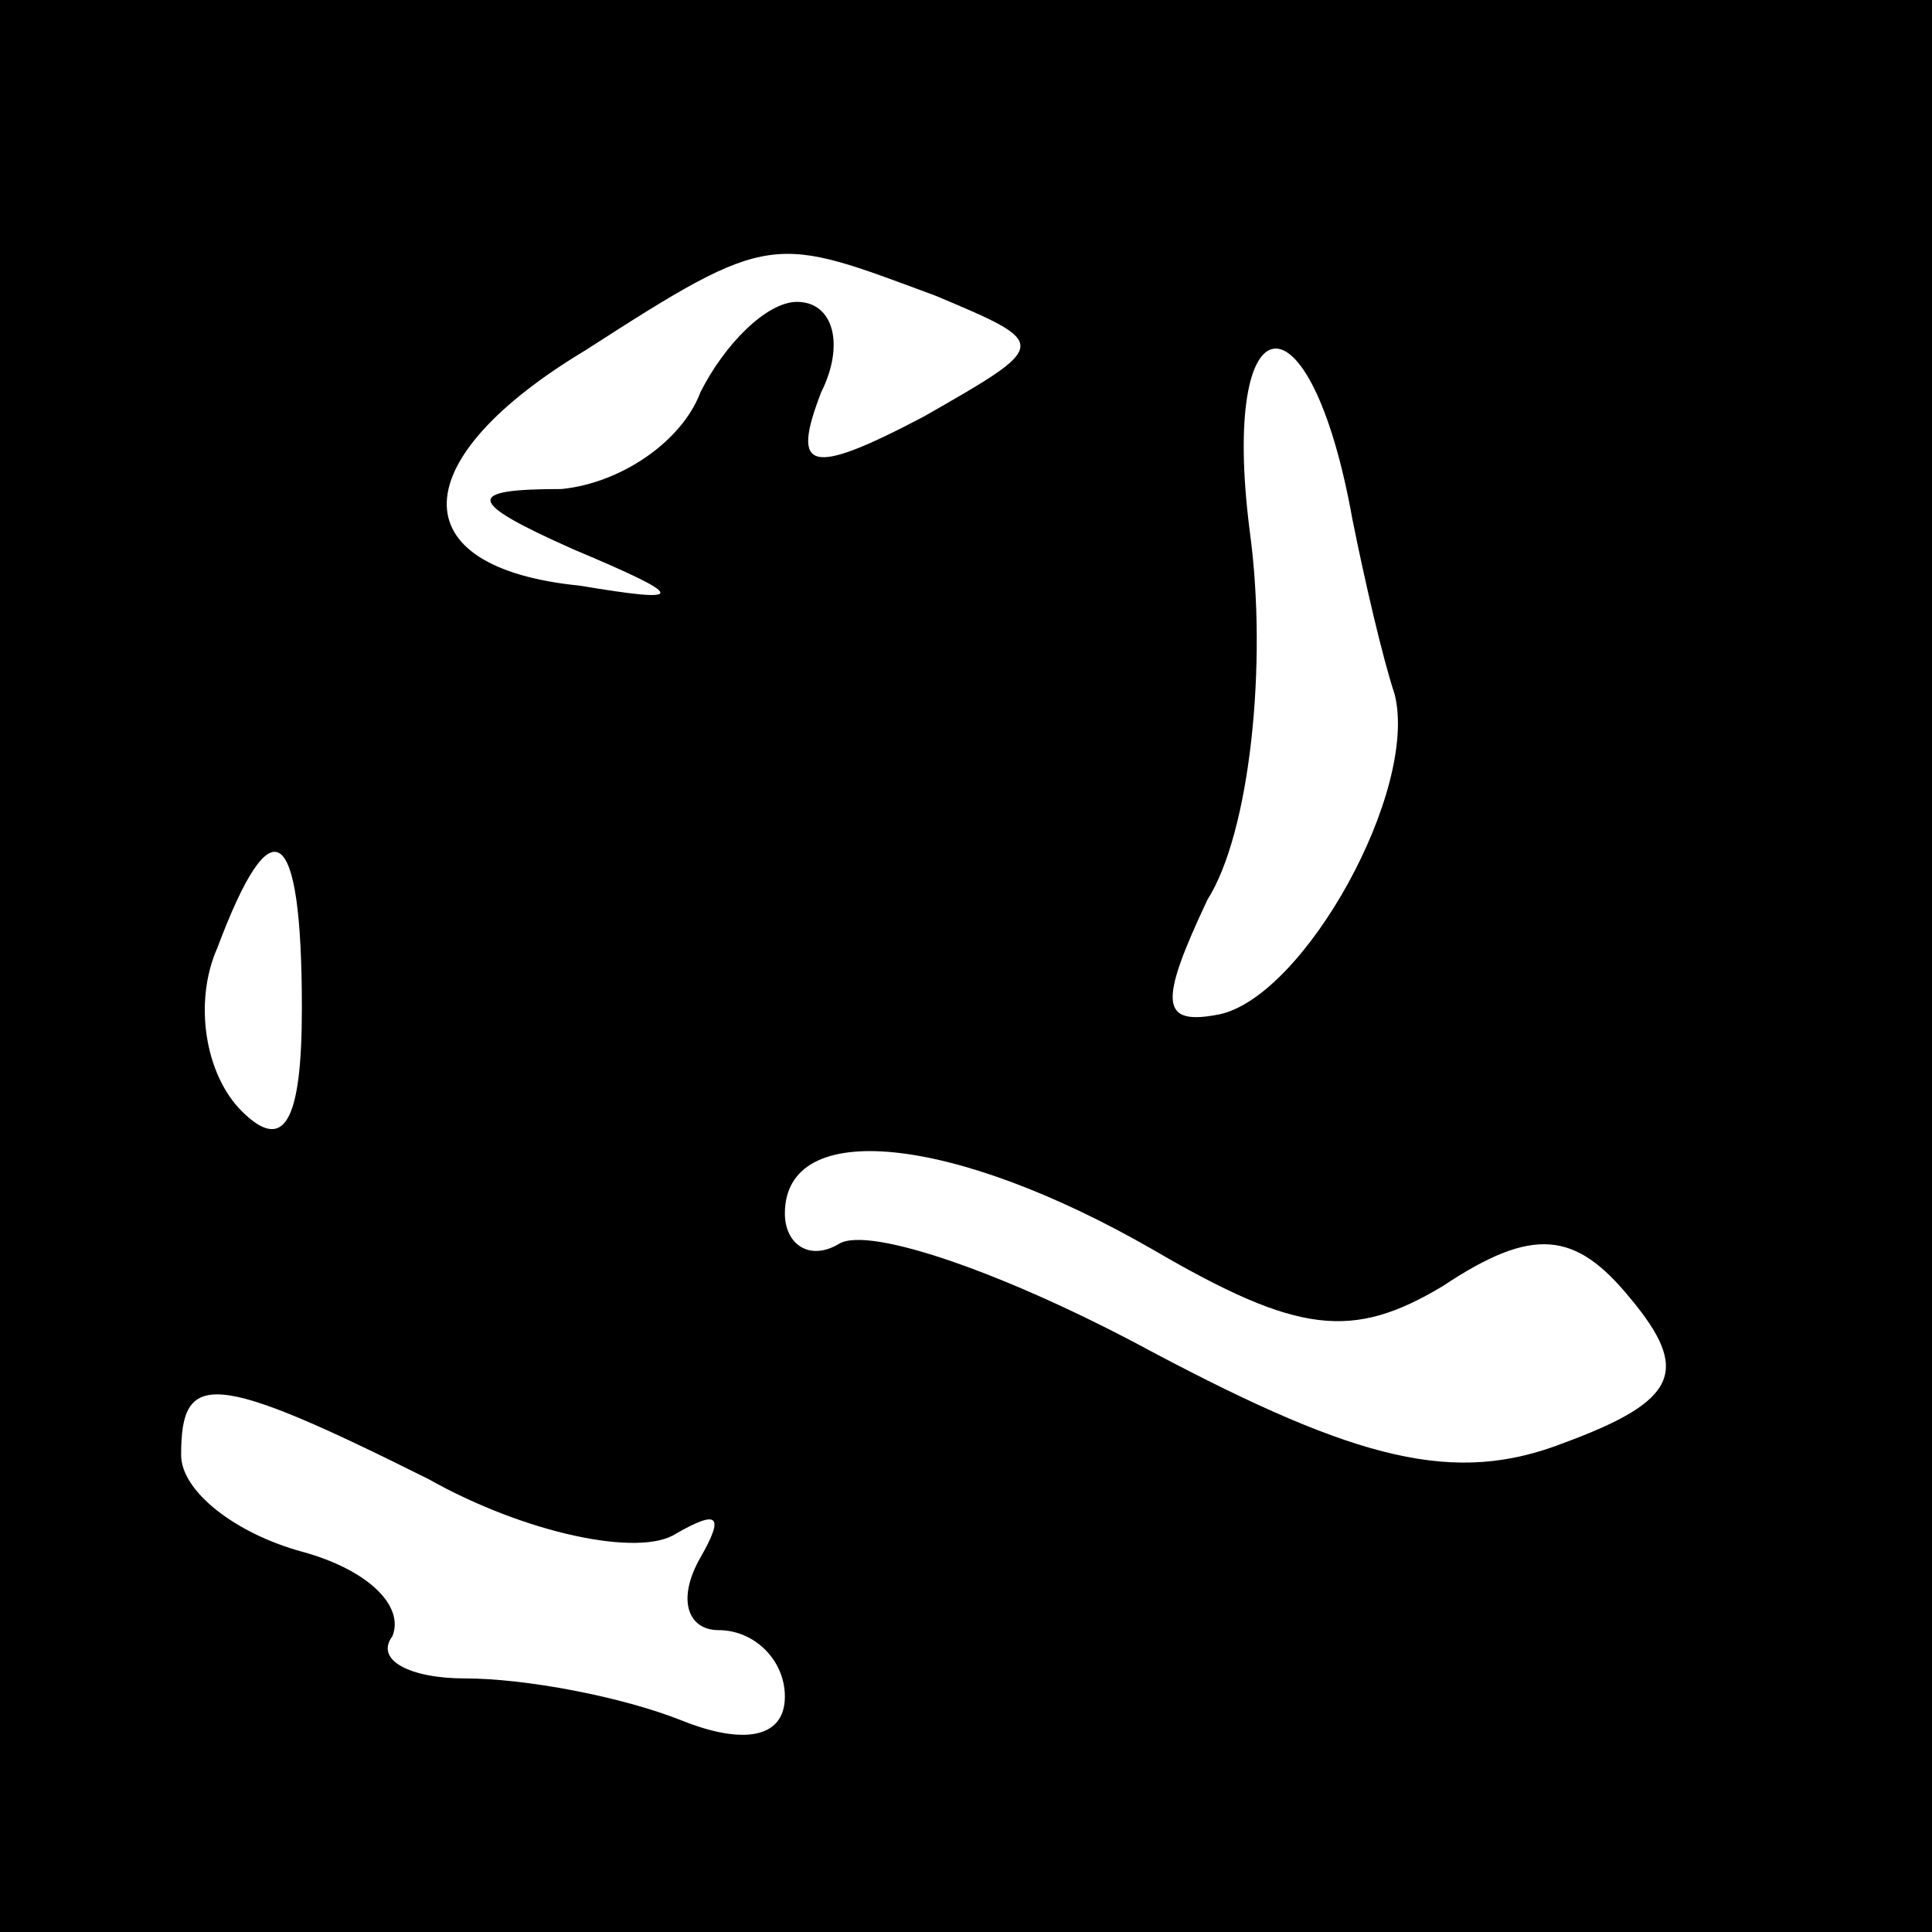 <?xml version="1.0" standalone="no"?>
<!DOCTYPE svg PUBLIC "-//W3C//DTD SVG 20010904//EN"
 "http://www.w3.org/TR/2001/REC-SVG-20010904/DTD/svg10.dtd">
<svg version="1.0" xmlns="http://www.w3.org/2000/svg"
 width="32pt" height="32pt" viewBox="0 0 32 32"
 preserveAspectRatio="xMidYMid meet">
<rect x="0" y="0" width="32" height="32" fill="#808080" stroke="none"/>
<g transform="translate(0,32) scale(0.1,-0.1)"
fill="#000000" stroke="none">
<path fill="#000000" stroke="none" d="M0 160 l0 -160 160 0 160 0 0 160 0
160 -160 0 -160 0 0 -160z"/>
<path fill="#ffffff" stroke="none" d="M155 271 c19 -8 19 -8 -2 -20 -19 -10
-22 -9 -17 4 4 8 2 15 -4 15 -5 0 -12 -7 -16 -15 -3 -8 -13 -15 -23 -16 -16 0
-16 -2 2 -10 19 -8 19 -9 1 -6 -30 3 -29 21 1 39 31 20 31 19 58 9z"/>
<path fill="#ffffff" stroke="none" d="M224 234 c2 -10 5 -23 7 -29 4 -16 -15
-50 -29 -53 -10 -2 -10 2 -2 19 7 11 10 39 7 61 -5 39 10 41 17 2z"/>
<path fill="#ffffff" stroke="none" d="M50 153 c0 -19 -3 -24 -10 -17 -6 6 -8
18 -4 27 9 24 14 21 14 -10z"/>
<path fill="#ffffff" stroke="none" d="M191 113 c24 -14 33 -15 48 -6 15 10
22 9 31 -2 10 -12 8 -17 -11 -24 -18 -7 -34 -3 -68 15 -24 13 -47 21 -52 18
-5 -3 -9 0 -9 5 0 16 28 13 61 -6z"/>
<path fill="#ffffff" stroke="none" d="M71 75 c16 -9 35 -13 41 -9 7 4 8 3 4
-4 -4 -7 -2 -12 3 -12 6 0 11 -5 11 -11 0 -7 -7 -8 -17 -4 -10 4 -26 7 -36 7
-9 0 -15 3 -12 7 2 5 -4 11 -15 14 -11 3 -20 10 -20 16 0 14 5 14 41 -4z"/>
</g>
</svg>
